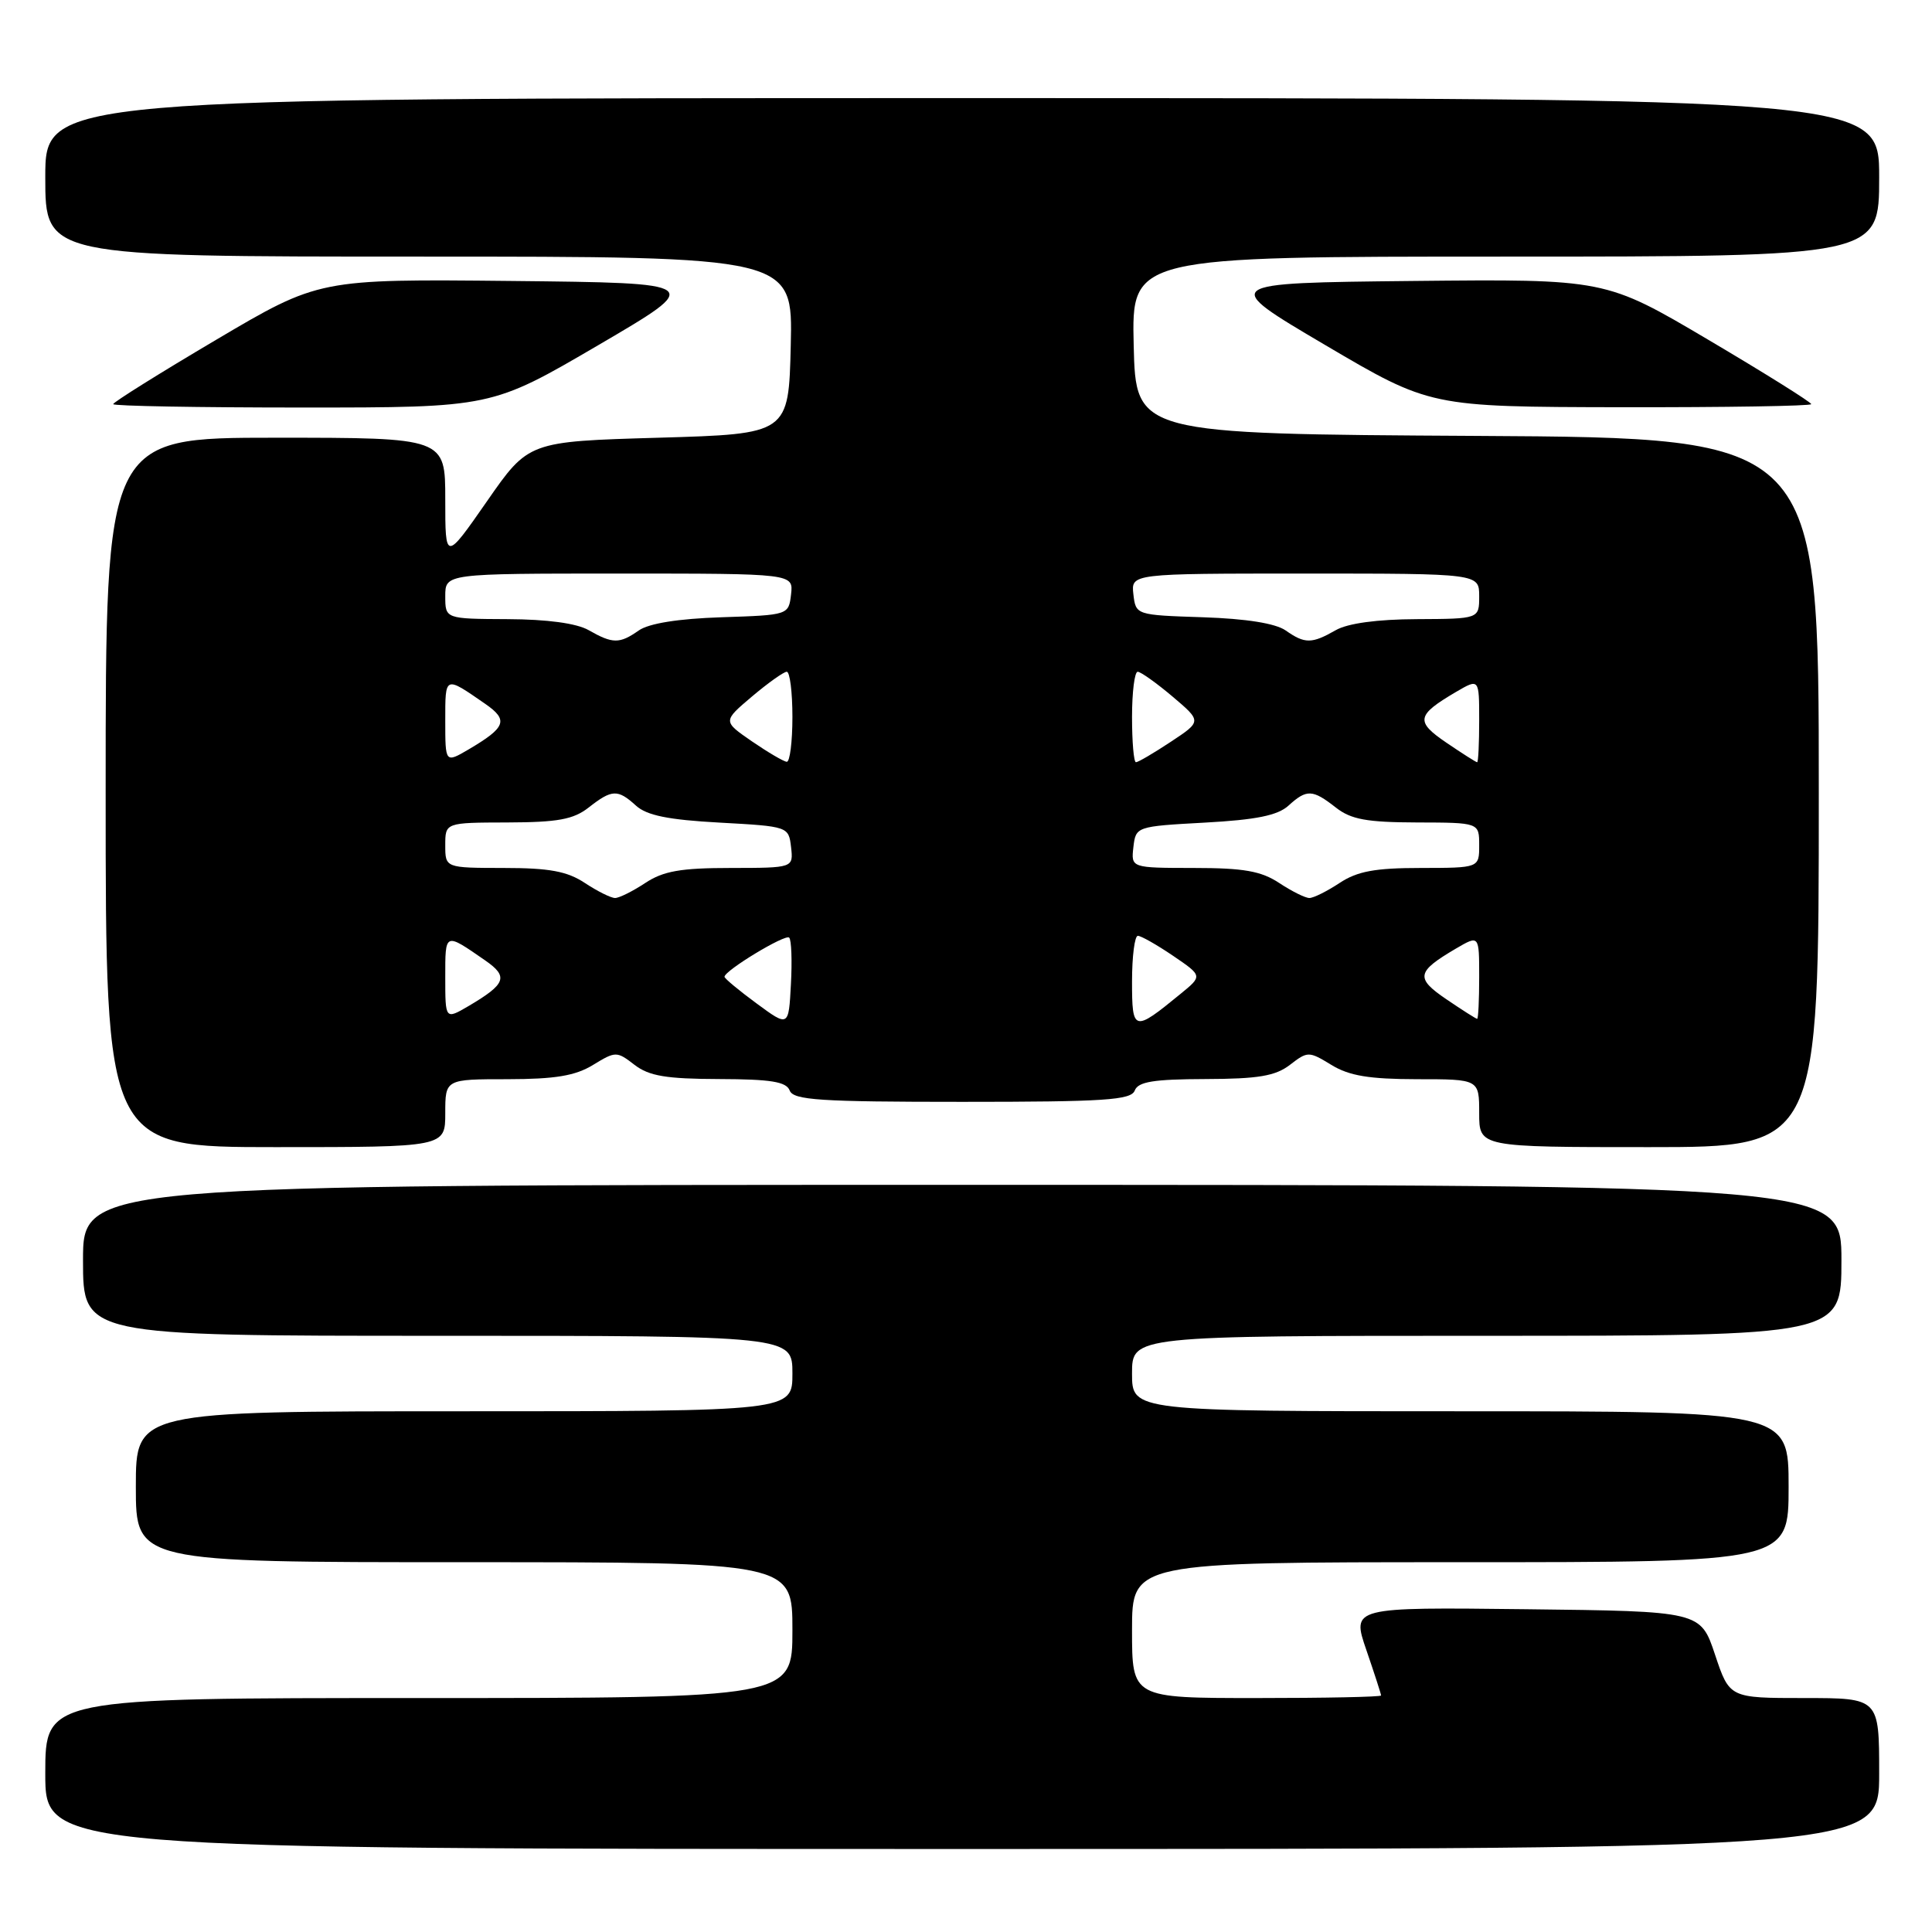 <?xml version="1.0" encoding="UTF-8" standalone="no"?>
<!DOCTYPE svg PUBLIC "-//W3C//DTD SVG 1.1//EN" "http://www.w3.org/Graphics/SVG/1.1/DTD/svg11.dtd" >
<svg xmlns="http://www.w3.org/2000/svg" xmlns:xlink="http://www.w3.org/1999/xlink" version="1.1" viewBox="0 0 256 256">
 <g >
 <path fill="currentColor"
d=" M 249.00 235.00 C 249.00 225.00 249.00 225.00 239.08 225.00 C 229.17 225.00 229.17 225.00 227.25 219.25 C 225.33 213.50 225.33 213.50 202.21 213.23 C 179.10 212.96 179.10 212.96 181.05 218.64 C 182.12 221.76 183.00 224.47 183.00 224.66 C 183.00 224.85 175.57 225.00 166.50 225.00 C 150.00 225.00 150.00 225.00 150.00 216.00 C 150.00 207.00 150.00 207.00 193.50 207.00 C 237.00 207.00 237.00 207.00 237.00 197.00 C 237.00 187.00 237.00 187.00 193.50 187.00 C 150.00 187.00 150.00 187.00 150.00 182.00 C 150.00 177.00 150.00 177.00 197.00 177.00 C 244.00 177.00 244.00 177.00 244.00 167.00 C 244.00 157.00 244.00 157.00 127.50 157.00 C 11.00 157.00 11.00 157.00 11.00 167.00 C 11.00 177.00 11.00 177.00 58.00 177.00 C 105.00 177.00 105.00 177.00 105.00 182.00 C 105.00 187.00 105.00 187.00 61.50 187.00 C 18.00 187.00 18.00 187.00 18.00 197.00 C 18.00 207.00 18.00 207.00 61.50 207.00 C 105.00 207.00 105.00 207.00 105.00 216.00 C 105.00 225.00 105.00 225.00 55.50 225.00 C 6.00 225.00 6.00 225.00 6.00 235.00 C 6.00 245.00 6.00 245.00 127.50 245.00 C 249.00 245.00 249.00 245.00 249.00 235.00 Z  M 59.00 147.50 C 59.00 143.00 59.00 143.00 67.25 143.00 C 73.56 142.99 76.23 142.55 78.58 141.11 C 81.58 139.28 81.72 139.28 84.08 141.10 C 86.01 142.58 88.28 142.96 95.28 142.98 C 102.15 143.00 104.19 143.33 104.64 144.50 C 105.13 145.77 108.61 146.00 127.50 146.00 C 146.39 146.00 149.87 145.77 150.36 144.50 C 150.81 143.33 152.85 143.00 159.72 142.98 C 166.72 142.96 168.99 142.58 170.92 141.10 C 173.28 139.28 173.42 139.28 176.42 141.11 C 178.77 142.55 181.44 142.99 187.75 143.00 C 196.00 143.00 196.00 143.00 196.00 147.50 C 196.00 152.00 196.00 152.00 218.50 152.00 C 241.00 152.00 241.00 152.00 241.00 105.01 C 241.00 58.02 241.00 58.02 195.75 57.76 C 150.50 57.50 150.50 57.50 150.22 45.75 C 149.94 34.00 149.94 34.00 199.47 34.00 C 249.00 34.00 249.00 34.00 249.00 23.50 C 249.00 13.00 249.00 13.00 127.50 13.00 C 6.00 13.00 6.00 13.00 6.00 23.50 C 6.00 34.00 6.00 34.00 55.53 34.00 C 105.06 34.00 105.06 34.00 104.78 45.75 C 104.50 57.50 104.50 57.50 87.27 58.00 C 70.03 58.50 70.03 58.50 64.52 66.43 C 59.00 74.36 59.00 74.36 59.00 66.18 C 59.00 58.00 59.00 58.00 36.50 58.00 C 14.00 58.00 14.00 58.00 14.00 105.00 C 14.00 152.00 14.00 152.00 36.50 152.00 C 59.00 152.00 59.00 152.00 59.00 147.50 Z  M 79.25 45.75 C 93.35 37.50 93.35 37.50 67.81 37.23 C 42.27 36.97 42.27 36.97 28.63 45.03 C 21.13 49.46 15.00 53.30 15.00 53.55 C 15.00 53.80 26.28 54.00 40.07 54.00 C 65.14 54.00 65.14 54.00 79.25 45.75 Z  M 240.00 53.55 C 240.00 53.30 233.87 49.46 226.37 45.03 C 212.73 36.97 212.73 36.97 187.19 37.23 C 161.65 37.50 161.65 37.50 175.58 45.71 C 189.50 53.91 189.50 53.91 214.75 53.96 C 228.64 53.98 240.00 53.80 240.00 53.55 Z  M 100.25 132.96 C 97.91 131.24 96.00 129.65 96.00 129.43 C 96.00 128.61 104.06 123.73 104.57 124.24 C 104.87 124.53 104.97 127.32 104.80 130.43 C 104.50 136.09 104.50 136.09 100.25 132.96 Z  M 150.00 130.04 C 150.00 126.72 150.35 124.00 150.77 124.00 C 151.19 124.00 153.29 125.19 155.44 126.65 C 159.35 129.31 159.35 129.31 156.42 131.70 C 150.22 136.78 150.00 136.73 150.00 130.04 Z  M 59.00 129.50 C 59.00 123.49 58.90 123.53 64.29 127.26 C 67.41 129.42 67.05 130.38 62.08 133.31 C 59.00 135.11 59.00 135.11 59.00 129.50 Z  M 191.67 132.42 C 187.52 129.60 187.67 128.78 192.92 125.69 C 196.00 123.89 196.00 123.89 196.00 129.44 C 196.00 132.50 195.88 135.00 195.73 135.00 C 195.58 135.00 193.76 133.84 191.67 132.42 Z  M 77.50 117.00 C 75.16 115.45 72.80 115.01 66.75 115.01 C 59.00 115.00 59.00 115.00 59.00 112.00 C 59.00 109.00 59.00 109.00 67.25 108.98 C 73.90 108.96 75.99 108.58 78.00 107.00 C 81.09 104.58 81.85 104.55 84.27 106.75 C 85.70 108.05 88.55 108.63 95.35 109.00 C 104.45 109.50 104.50 109.52 104.82 112.25 C 105.13 115.00 105.13 115.00 96.82 115.01 C 90.20 115.01 87.89 115.42 85.50 117.00 C 83.85 118.09 82.05 118.99 81.50 118.99 C 80.95 118.99 79.15 118.09 77.50 117.00 Z  M 169.50 117.00 C 167.11 115.42 164.80 115.01 158.18 115.01 C 149.87 115.00 149.87 115.00 150.18 112.25 C 150.50 109.52 150.55 109.50 159.65 109.00 C 166.45 108.63 169.30 108.05 170.73 106.75 C 173.15 104.55 173.91 104.58 177.00 107.00 C 179.01 108.58 181.10 108.96 187.75 108.98 C 196.00 109.00 196.00 109.00 196.00 112.00 C 196.00 115.00 196.00 115.00 188.25 115.01 C 182.20 115.01 179.84 115.45 177.50 117.00 C 175.85 118.09 174.05 118.99 173.50 118.99 C 172.95 118.99 171.15 118.09 169.50 117.00 Z  M 59.00 95.50 C 59.00 89.49 58.90 89.53 64.29 93.26 C 67.41 95.42 67.05 96.38 62.08 99.31 C 59.00 101.11 59.00 101.11 59.00 95.50 Z  M 99.63 98.23 C 95.77 95.57 95.77 95.57 99.63 92.30 C 101.76 90.50 103.84 89.02 104.25 89.01 C 104.66 89.01 105.00 91.70 105.00 95.00 C 105.00 98.30 104.66 100.97 104.25 100.94 C 103.84 100.91 101.76 99.69 99.63 98.23 Z  M 150.00 95.00 C 150.00 91.70 150.34 89.01 150.75 89.01 C 151.16 89.02 153.24 90.50 155.37 92.30 C 159.24 95.58 159.24 95.58 155.14 98.29 C 152.89 99.78 150.81 101.00 150.52 101.00 C 150.23 101.00 150.00 98.30 150.00 95.00 Z  M 191.67 98.42 C 187.52 95.60 187.67 94.78 192.92 91.69 C 196.00 89.89 196.00 89.89 196.00 95.44 C 196.00 98.50 195.88 101.00 195.73 101.00 C 195.58 101.00 193.76 99.84 191.67 98.42 Z  M 78.00 83.50 C 76.41 82.59 72.51 82.06 67.25 82.04 C 59.00 82.00 59.00 82.00 59.00 79.00 C 59.00 76.00 59.00 76.00 82.07 76.00 C 105.13 76.00 105.13 76.00 104.82 78.75 C 104.50 81.49 104.48 81.50 95.61 81.79 C 89.86 81.98 85.99 82.60 84.64 83.54 C 82.09 85.33 81.19 85.32 78.00 83.50 Z  M 170.36 83.54 C 169.01 82.60 165.14 81.98 159.39 81.79 C 150.52 81.50 150.50 81.49 150.18 78.75 C 149.87 76.00 149.87 76.00 172.93 76.00 C 196.00 76.00 196.00 76.00 196.00 79.00 C 196.00 82.00 196.00 82.00 187.75 82.04 C 182.49 82.06 178.59 82.59 177.00 83.50 C 173.81 85.32 172.91 85.33 170.36 83.54 Z "/>
</g>
</svg>